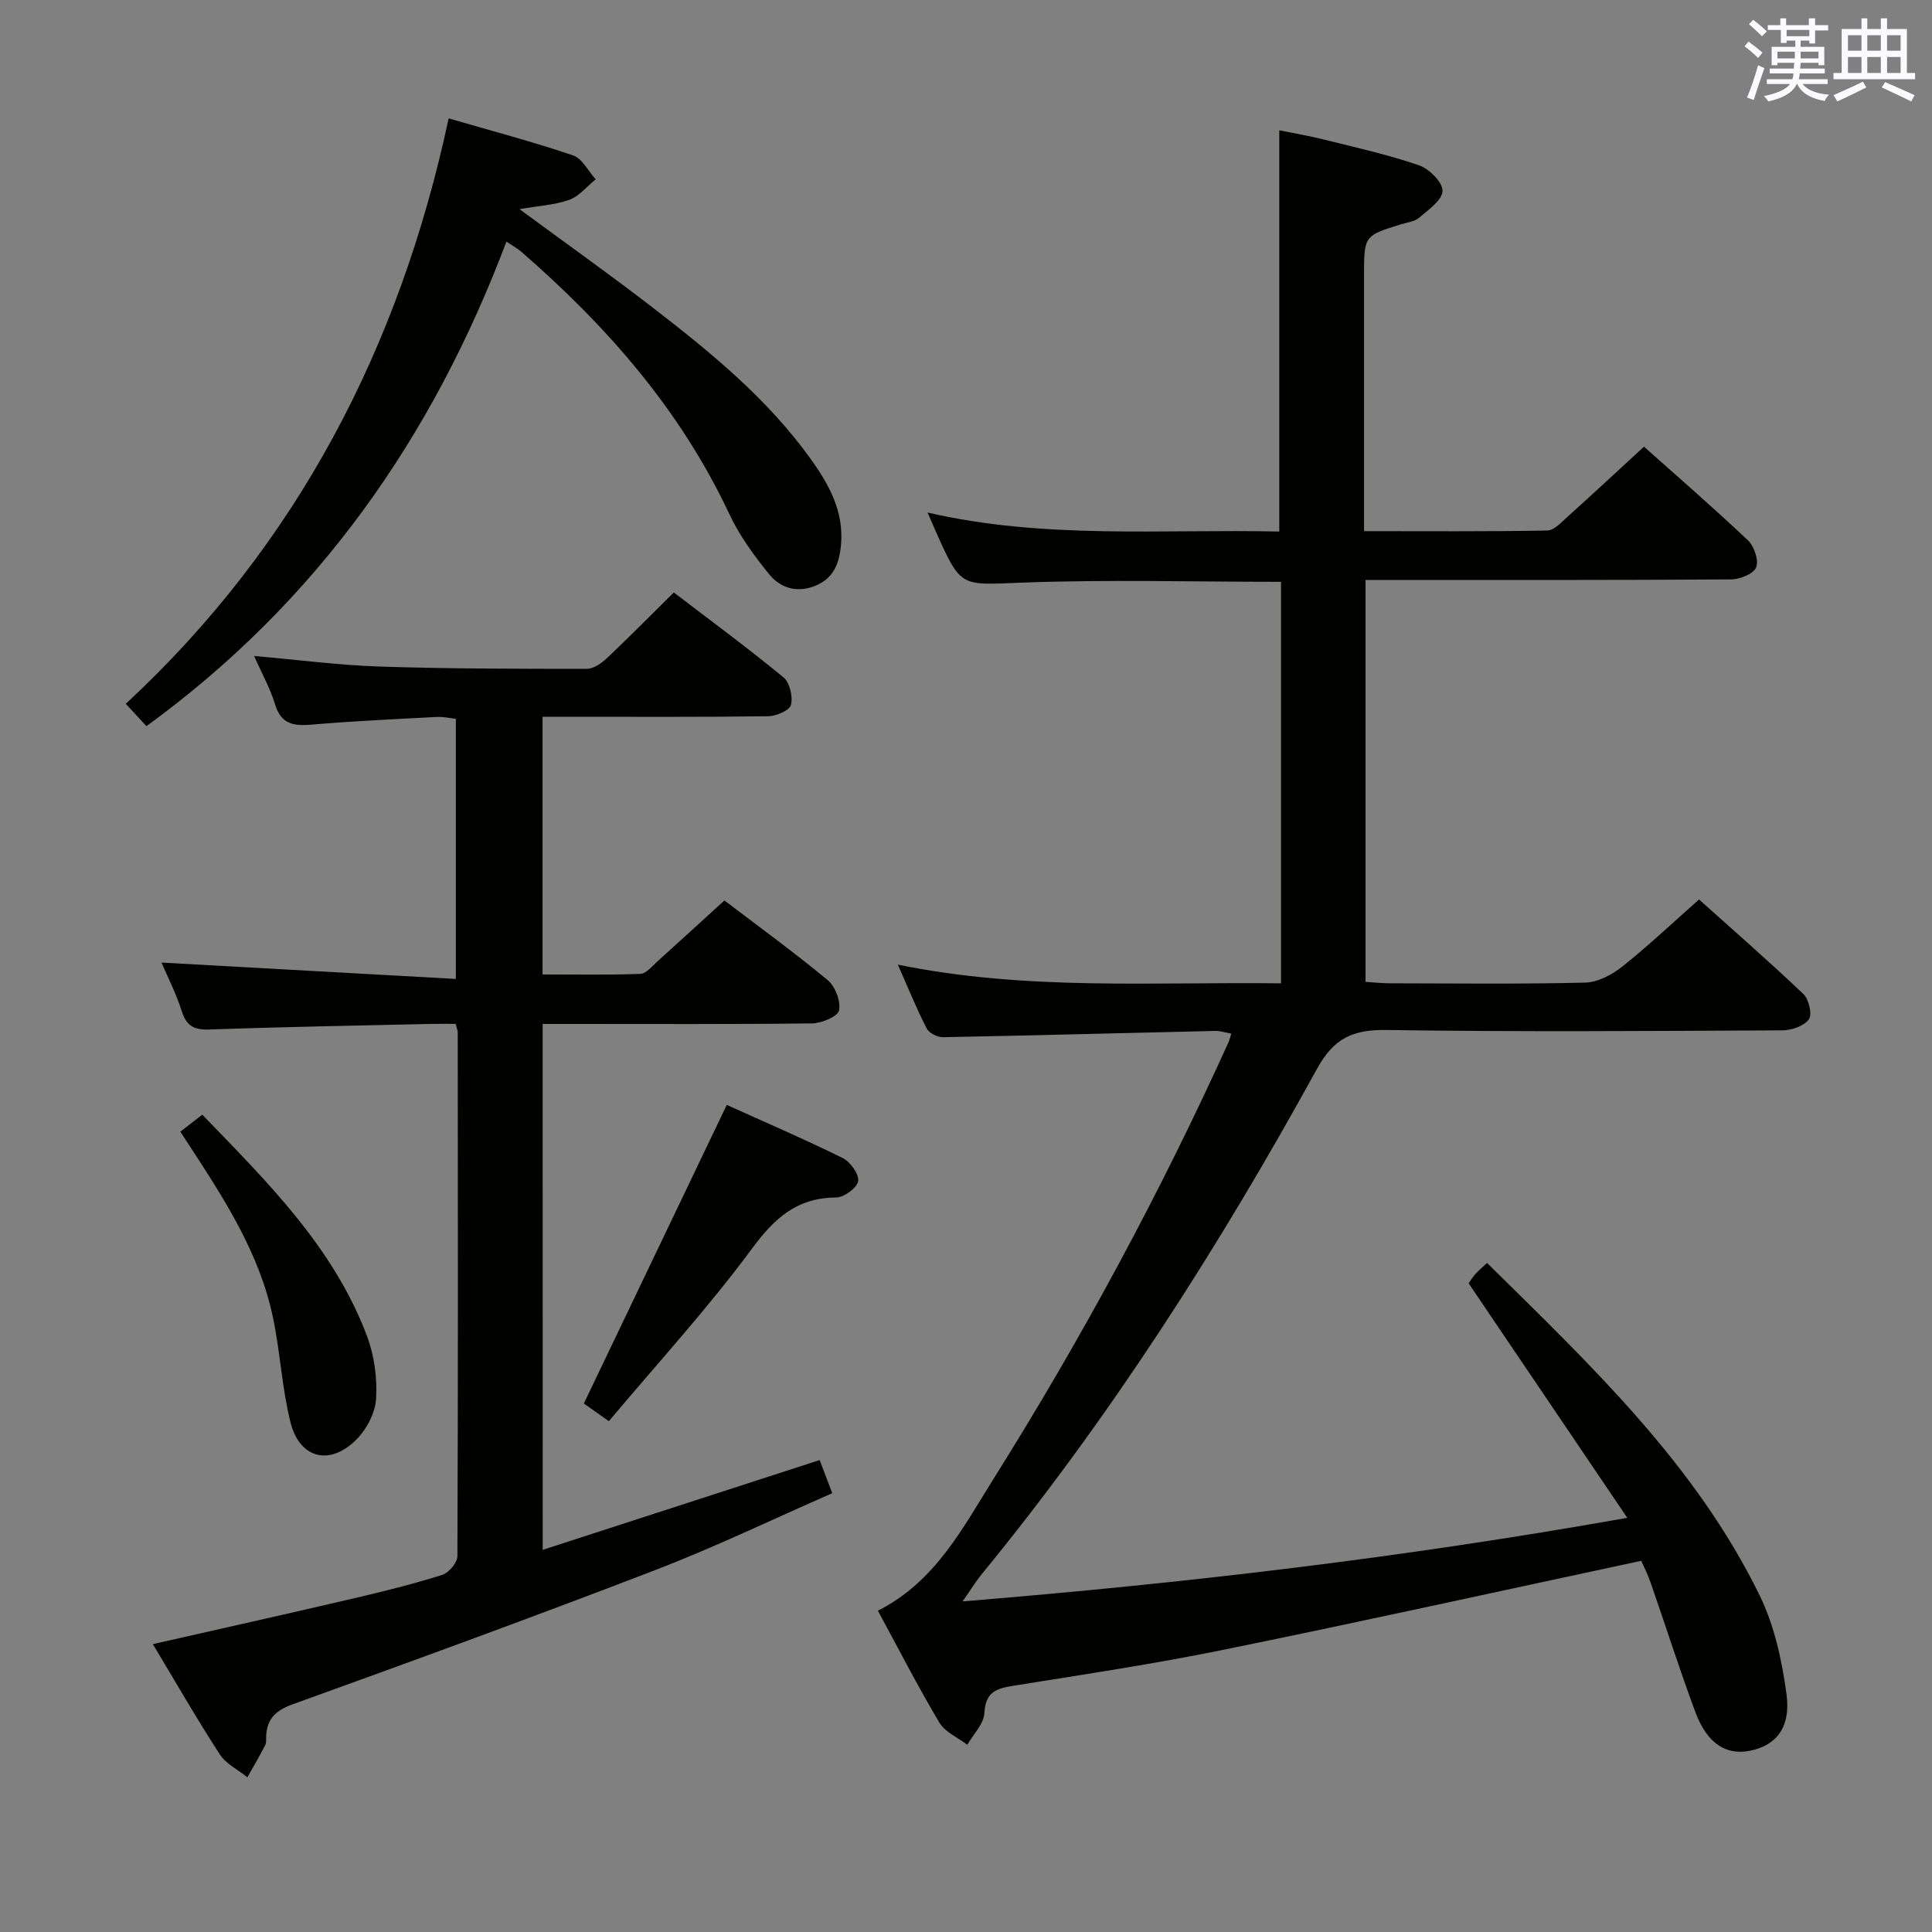 <svg enable-background="new 0 0 400 400" viewBox="0 0 400 400" xmlns="http://www.w3.org/2000/svg"><rect x="0" y="0" width="400" height="400" fill="#808080" stroke="none"/><g fill="#010100"><path d="m339.8 323.15c-29.27 6.26-57.78 12.57-86.39 18.4-14.47 2.95-29.1 5.15-43.68 7.48-3.52.56-5.71 1.34-5.92 5.62-.11 2.25-2.29 4.4-3.54 6.59-1.97-1.51-4.61-2.62-5.79-4.6-4.48-7.53-8.48-15.34-12.72-23.16 11.9-6.02 17.55-17.11 23.94-27.3 18.23-29.04 34.5-59.17 48.66-90.41.2-.44.3-.93.57-1.77-1.18-.21-2.25-.58-3.3-.56-18.79.43-37.59.94-56.38 1.3-1.15.02-2.88-.84-3.38-1.79-2.04-3.97-3.72-8.12-5.98-13.23 26.69 5.45 52.85 3.53 79.33 3.87 0-28.05 0-55.59 0-83.13-18.11 0-35.93-.5-53.71.17-12.53.47-12.5 1.19-17.64-10.32-.54-1.21-1.06-2.44-1.83-4.2 24.27 5.61 48.55 3.4 72.82 3.94 0-27.69 0-55.05 0-83.07 2.72.56 6.04 1.11 9.28 1.92 6.58 1.64 13.24 3.12 19.64 5.32 2.11.73 4.92 3.51 4.88 5.3-.04 1.91-2.93 3.91-4.85 5.56-.93.81-2.45.96-3.72 1.35-7.68 2.38-7.68 2.37-7.68 10.68v47 5.86c13 0 25.46.1 37.91-.13 1.46-.03 3.01-1.76 4.31-2.93 5.2-4.67 10.31-9.44 15.74-14.43 6.74 6.02 14.28 12.54 21.52 19.39 1.3 1.23 2.28 4.15 1.7 5.6-.54 1.35-3.37 2.48-5.2 2.49-23.33.16-46.66.11-70 .11-1.79 0-3.59 0-5.67 0v83.22c1.75.11 3.35.28 4.96.29 13.5.02 27 .19 40.5-.14 2.61-.06 5.55-1.62 7.69-3.32 5.34-4.24 10.3-8.95 15.9-13.89 6.43 5.77 14.16 12.51 21.59 19.56 1.14 1.08 1.88 4.23 1.15 5.24-1 1.39-3.56 2.28-5.46 2.29-27.33.14-54.67.34-81.99-.07-6.93-.1-10.88 1.65-14.39 8.04-20.23 36.79-42.76 72.11-69.43 104.65-1.22 1.49-2.22 3.15-3.95 5.61 46.23-3.77 91.23-9.05 137.62-17.3-11.27-16.66-21.93-32.42-32.85-48.56.27-.37.77-1.19 1.39-1.9.64-.72 1.4-1.34 2.43-2.31 21.36 21.08 43.12 41.57 56.45 68.86 3.05 6.25 4.62 13.49 5.55 20.45.92 6.87-2.15 10.55-7.44 11.66-5.04 1.06-9-1.44-11.44-8-3.29-8.86-6.16-17.87-9.26-26.8-.6-1.72-1.43-3.34-1.94-4.5z"/><path d="m112.36 320.88c19.4-6.29 38.29-12.41 57.34-18.59.77 2.01 1.53 4.01 2.61 6.86-12.19 5.33-24.14 11.1-36.49 15.85-24.93 9.61-50.04 18.77-75.18 27.84-3.51 1.27-5.32 2.94-5.53 6.5-.04.66.08 1.42-.2 1.97-1.16 2.26-2.45 4.45-3.69 6.66-1.95-1.57-4.45-2.78-5.74-4.78-4.77-7.36-9.14-14.98-13.83-22.79 14.23-3.23 27.95-6.29 41.65-9.49 6.13-1.43 12.26-2.96 18.26-4.85 1.36-.43 3.13-2.52 3.14-3.86.15-36.16.1-72.31.07-108.47 0-.32-.15-.63-.43-1.75-1.54 0-3.28-.03-5.03.01-15.31.35-30.62.61-45.92 1.16-3.19.11-4.77-.7-5.76-3.8-1.19-3.73-3-7.27-4.19-10.06 20.08 1.12 40.26 2.24 60.94 3.39 0-18.52 0-35.91 0-53.86-1.18-.12-2.6-.46-4-.38-8.62.45-17.25.85-25.85 1.58-3.7.32-6.33-.04-7.58-4.19-.99-3.28-2.71-6.33-4.34-10.02 9.1.8 17.5 1.91 25.92 2.19 14.3.47 28.63.47 42.94.48 1.39 0 3.03-1.13 4.14-2.17 4.59-4.33 9.02-8.83 13.89-13.65 7.56 5.78 15.3 11.48 22.7 17.57 1.31 1.07 1.99 3.99 1.56 5.71-.28 1.14-3.05 2.33-4.71 2.35-13.66.19-27.33.11-40.99.11-1.8 0-3.61 0-5.73 0v53.35c6.72 0 13.49.13 20.24-.12 1.2-.04 2.42-1.57 3.5-2.55 4.57-4.1 9.09-8.26 13.91-12.65 6.7 5.1 14.22 10.57 21.37 16.48 1.57 1.3 2.74 4.36 2.37 6.28-.24 1.25-3.59 2.66-5.57 2.69-16.66.21-33.32.12-49.99.12-1.82 0-3.64 0-5.81 0 .01 36.15.01 72.04.01 108.88z"/><path d="m30.32 150.34c-1.41-1.52-2.64-2.85-4.28-4.62 35.44-32.89 56.69-73.78 66.85-121.21 9.02 2.62 17.48 4.85 25.75 7.66 1.91.65 3.15 3.26 4.69 4.96-1.8 1.45-3.39 3.48-5.44 4.23-2.99 1.08-6.32 1.24-10.33 1.94 9.77 7.2 18.95 13.71 27.84 20.58 11.99 9.27 23.71 18.88 32.61 31.37 3.71 5.2 6.72 10.74 6.11 17.5-.34 3.85-1.48 7.08-5.55 8.62-3.87 1.46-7.15.23-9.42-2.59-3.1-3.84-6.09-7.95-8.17-12.39-10.1-21.53-25.34-38.89-43.09-54.3-.74-.64-1.62-1.11-3.04-2.07-15.27 40.49-39.04 74.5-74.53 100.32z"/><path d="m150.47 228.76c7.49 3.39 15.85 6.98 24 11 1.58.78 3.42 3.34 3.2 4.78-.21 1.38-2.93 3.38-4.56 3.39-8.11.04-12.74 4.25-17.44 10.61-9.13 12.36-19.57 23.74-29.61 35.7-2.61-1.84-4.21-2.97-5.18-3.66 9.91-20.71 19.66-41.09 29.59-61.82z"/><path d="m37.34 234.3c1.69-1.31 2.97-2.3 4.54-3.52 13.4 13.88 27.11 27.35 34.07 45.75 1.54 4.06 2.18 8.77 1.91 13.1-.18 2.96-2.03 6.42-4.21 8.55-5.53 5.4-11.68 3.72-13.53-3.78-1.74-7.05-2.11-14.43-3.59-21.56-2.77-13.29-10.03-24.5-17.31-35.65-.53-.83-1.07-1.66-1.88-2.89z"/></g><path d="m361.2 9.6.8-1c.9.7 1.9 1.4 2.9 2.3l-.9 1.1c-1-1-2-1.8-2.8-2.4zm.5 10.6c.9-2.1 1.6-4.3 2.3-6.7.4.2.8.4 1.3.6-.7 2.1-1.5 4.3-2.2 6.6zm.4-15.2.9-.9c1 .8 2 1.6 2.8 2.4l-1 1c-.9-.9-1.8-1.7-2.7-2.5zm12.5-1.2h1.2v1.4h2.7v1.1h-2.7v2.7h-1.2v-.6h-1.8v1.3h4.9v3.8h-1.2v-.5h-3.7c0 .4-.1.9-.1 1.2h5.1v1h-5.2c0 .5-.1.9-.2 1.2h6v1h-5.2c1.1 1.3 2.9 2 5.5 2.2-.4.4-.7.8-.9 1.3-2.9-.5-4.8-1.6-5.7-3.5h-.1c-.8 1.7-2.7 2.9-5.9 3.6-.2-.4-.6-.8-.9-1.1 2.8-.6 4.6-1.4 5.4-2.5h-4.8v-1h5.3c.1-.3.2-.7.2-1.2h-4.9v-1h5c0-.4 0-.8.1-1.2h-3.5v.5h-1.2v-3.8h4.9v-1.3h-1.8v.5h-1.2v-2.7h-2.7v-1h2.6v-1.4h1.2v1.4h4.7v-1.4zm-6.6 8.3h3.6c0-.4 0-.9 0-1.4h-3.6zm1.9-4.6h4.7v-1.3h-4.7zm6.6 3.2h-3.7v1.4h3.7z" fill="#fbfafc"/><path d="m385.3 3.8h1.3v2.2h2.8v-2.2h1.3v2.2h4.1v9.1h1.7v1.3h-16.9v-1.3h1.7v-9.1h4.1v-2.2zm.4 13.1.7 1.2c-1.8.9-3.8 1.9-6 2.9-.2-.4-.5-.8-.8-1.3 2.3-1 4.3-1.9 6.1-2.8zm-3.1-6.4h2.8v-3.2h-2.8zm0 4.6h2.8v-3.3h-2.8zm4-4.6h2.8v-3.2h-2.8zm0 4.6h2.8v-3.3h-2.8zm3.7 1.9c2.1.9 4.1 1.8 6.1 2.7l-.7 1.3c-2.2-1.1-4.2-2-6.1-2.9zm3.2-9.7h-2.8v3.2h2.8zm-2.8 7.8h2.8v-3.3h-2.8z" fill="#fbfafc"/></svg>